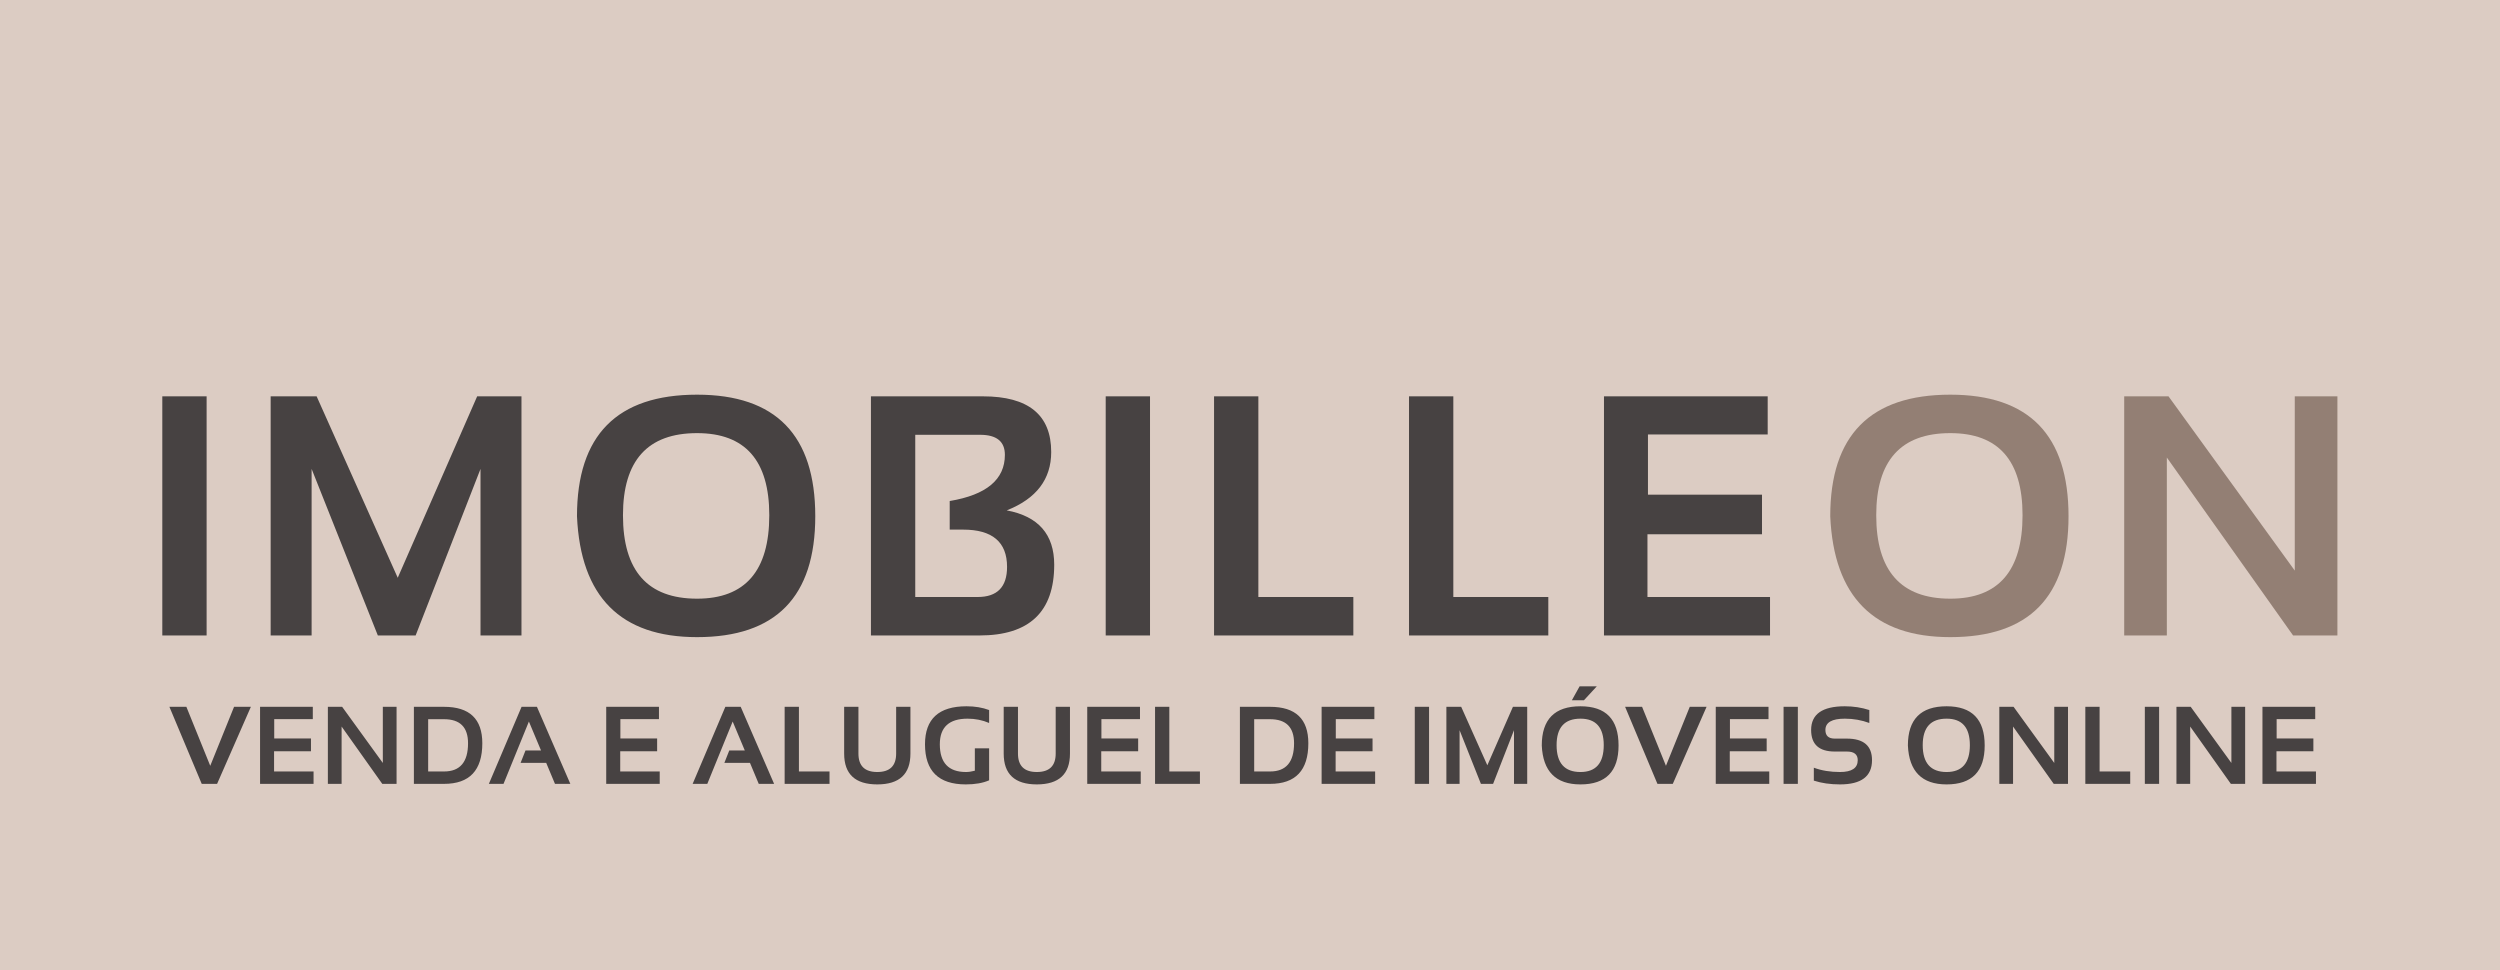 <svg width="1314" height="510" viewBox="0 0 1314 510" fill="none" xmlns="http://www.w3.org/2000/svg">
<rect width="1314" height="510" fill="#DCCCC3"/>
<g filter="url(#filter0_d_4_25)">
<path d="M108.598 204.316V330H85.307V204.316H108.598ZM142.254 330V204.316H166.423L209.05 299.678L250.798 204.316H274.089V330H252.556V242.461L218.455 330H198.591L163.787 242.461V330H142.254ZM327.432 266.807C327.432 296.045 340.411 310.664 366.368 310.664C391.68 310.664 404.336 296.045 404.336 266.807C404.336 238.037 391.68 223.652 366.368 223.652C340.411 223.652 327.432 238.037 327.432 266.807ZM303.262 267.334C303.262 224.736 324.297 203.438 366.368 203.438C407.793 203.438 428.506 224.736 428.506 267.334C428.506 309.697 407.793 330.879 366.368 330.879C326.172 330.879 305.137 309.697 303.262 267.334ZM457.767 330V204.316H516.654C540.56 204.316 552.513 214.072 552.513 233.584C552.513 247.881 544.72 258.105 529.134 264.258C545.775 267.363 554.095 276.885 554.095 292.822C554.095 317.607 540.999 330 514.808 330H457.767ZM513.841 309.785C524.154 309.785 529.31 304.512 529.31 293.965C529.31 280.898 521.605 274.365 506.195 274.365H499.163V259.336C518.499 256.113 528.167 248.027 528.167 235.078C528.167 228.047 523.831 224.531 515.159 224.531H481.058V309.785H513.841ZM604.449 204.316V330H581.158V204.316H604.449ZM661.395 204.316V309.785H711.317V330H638.104V204.316H661.395ZM763.869 204.316V309.785H813.791V330H740.578V204.316H763.869ZM929.096 204.316V224.355H866.166V255.996H926.108V276.826H865.903V309.785H930.327V330H843.051V204.316H929.096Z" fill="#474242"/>
</g>
<g filter="url(#filter1_d_4_25)">
<path d="M986.146 266.807C986.146 296.045 999.125 310.664 1025.08 310.664C1050.39 310.664 1063.05 296.045 1063.05 266.807C1063.05 238.037 1050.39 223.652 1025.08 223.652C999.125 223.652 986.146 238.037 986.146 266.807ZM961.976 267.334C961.976 224.736 983.011 203.438 1025.08 203.438C1066.51 203.438 1087.22 224.736 1087.22 267.334C1087.22 309.697 1066.51 330.879 1025.08 330.879C984.886 330.879 963.851 309.697 961.976 267.334ZM1116.48 330V204.316H1139.77L1206.13 295.898V204.316H1228.54V330H1205.25L1138.89 236.484V330H1116.48Z" fill="#937F74"/>
</g>
<g filter="url(#filter2_d_4_25)">
<path d="M131.858 367.502L114.101 408H106.03L89.037 367.502H97.958L110.504 398.513L123.022 367.502H131.858ZM164.411 367.502V373.959H144.134V384.154H163.448V390.866H144.049V401.486H164.808V408H136.686V367.502H164.411ZM172.326 408V367.502H179.831L201.213 397.012V367.502H208.435V408H200.93L179.548 377.867V408H172.326ZM233.398 401.486C241.8 401.486 246.001 396.54 246.001 386.646C246.001 378.226 241.8 374.016 233.398 374.016H225.044V401.486H233.398ZM217.539 408V367.502H233.398C246.803 367.502 253.506 373.883 253.506 386.646C253.506 400.882 246.803 408 233.398 408H217.539ZM264.649 408H256.946L274.137 367.502H282.208L299.767 408H291.695L287.079 396.955H273.627L276.204 390.441H284.36L277.988 375.233L264.649 408ZM346.352 367.502V373.959H326.075V384.154H345.389V390.866H325.99V401.486H346.749V408H318.627V367.502H346.352ZM371.755 408H364.051L381.242 367.502H389.313L406.872 408H398.8L394.184 396.955H380.732L383.309 390.441H391.465L385.093 375.233L371.755 408ZM419.913 367.502V401.486H435.999V408H412.408V367.502H419.913ZM443.687 392.084V367.502H451.192V392.084C451.192 398.541 454.496 401.77 461.104 401.77C467.712 401.77 471.016 398.541 471.016 392.084V367.502H478.521V392.084C478.521 402.883 472.715 408.283 461.104 408.283C449.493 408.283 443.687 402.883 443.687 392.084ZM519.882 406.131C516.616 407.566 512.528 408.283 507.62 408.283C493.327 408.283 486.181 401.25 486.181 387.185C486.181 373.874 493.45 367.219 507.988 367.219C512.425 367.219 516.389 367.88 519.882 369.201V375.998C516.389 374.488 512.613 373.732 508.554 373.732C498.831 373.732 493.969 378.216 493.969 387.185C493.969 396.908 498.557 401.77 507.733 401.77C509.092 401.77 510.64 401.543 512.377 401.09V389.309H519.882V406.131ZM527.542 392.084V367.502H535.047V392.084C535.047 398.541 538.351 401.77 544.959 401.77C551.567 401.77 554.871 398.541 554.871 392.084V367.502H562.376V392.084C562.376 402.883 556.571 408.283 544.959 408.283C533.348 408.283 527.542 402.883 527.542 392.084ZM599.178 367.502V373.959H578.901V384.154H598.215V390.866H578.816V401.486H599.574V408H571.452V367.502H599.178ZM614.598 367.502V401.486H630.684V408H607.093V367.502H614.598ZM667.556 401.486C675.957 401.486 680.158 396.54 680.158 386.646C680.158 378.226 675.957 374.016 667.556 374.016H659.201V401.486H667.556ZM651.696 408V367.502H667.556C680.961 367.502 687.663 373.883 687.663 386.646C687.663 400.882 680.961 408 667.556 408H651.696ZM722.369 367.502V373.959H702.092V384.154H721.406V390.866H702.007V401.486H722.766V408H694.643V367.502H722.369ZM751.113 367.502V408H743.608V367.502H751.113ZM760.217 408V367.502H768.005L781.741 398.229L795.193 367.502H802.698V408H795.759V379.793L784.771 408H778.371L767.156 379.793V408H760.217ZM818.146 387.638C818.146 397.059 822.328 401.77 830.692 401.77C838.848 401.77 842.926 397.059 842.926 387.638C842.926 378.368 838.848 373.732 830.692 373.732C822.328 373.732 818.146 378.368 818.146 387.638ZM810.358 387.808C810.358 374.082 817.136 367.219 830.692 367.219C844.04 367.219 850.714 374.082 850.714 387.808C850.714 401.458 844.04 408.283 830.692 408.283C817.74 408.283 810.962 401.458 810.358 387.808ZM830.239 356.74H839.273L832.504 364.075H826.161L830.239 356.74ZM896.975 367.502L879.218 408H871.147L854.155 367.502H863.076L875.622 398.513L888.139 367.502H896.975ZM929.529 367.502V373.959H909.251V384.154H928.566V390.866H909.166V401.486H929.925V408H901.803V367.502H929.529ZM944.949 367.502V408H937.444V367.502H944.949ZM953.345 406.301V399.504C957.404 401.014 961.992 401.77 967.109 401.77C973.32 401.77 976.426 399.693 976.426 395.539C976.426 392.518 974.519 391.008 970.705 391.008H964.362C956.073 391.008 951.929 387.232 951.929 379.68C951.929 371.372 957.829 367.219 969.629 367.219C974.16 367.219 978.456 367.88 982.515 369.201V375.998C978.456 374.488 974.16 373.732 969.629 373.732C962.832 373.732 959.434 375.715 959.434 379.68C959.434 382.701 961.076 384.211 964.362 384.211H970.705C979.522 384.211 983.931 387.987 983.931 395.539C983.931 404.035 978.323 408.283 967.109 408.283C961.992 408.283 957.404 407.622 953.345 406.301ZM1010.58 387.638C1010.58 397.059 1014.76 401.77 1023.13 401.77C1031.28 401.77 1035.36 397.059 1035.36 387.638C1035.36 378.368 1031.28 373.732 1023.13 373.732C1014.76 373.732 1010.58 378.368 1010.58 387.638ZM1002.79 387.808C1002.79 374.082 1009.57 367.219 1023.13 367.219C1036.47 367.219 1043.15 374.082 1043.15 387.808C1043.15 401.458 1036.47 408.283 1023.13 408.283C1010.17 408.283 1003.4 401.458 1002.79 387.808ZM1050.84 408V367.502H1058.34L1079.72 397.012V367.502H1086.94V408H1079.44L1058.06 377.867V408H1050.84ZM1103.55 367.502V401.486H1119.64V408H1096.05V367.502H1103.55ZM1134.83 367.502V408H1127.33V367.502H1134.83ZM1143.94 408V367.502H1151.44L1172.82 397.012V367.502H1180.05V408H1172.54L1151.16 377.867V408H1143.94ZM1216.88 367.502V373.959H1196.6V384.154H1215.91V390.866H1196.51V401.486H1217.27V408H1189.15V367.502H1216.88Z" fill="#474242"/>
</g>
<defs>
<filter id="filter0_d_4_25" x="81.307" y="203.438" width="853.019" height="135.441" filterUnits="userSpaceOnUse" color-interpolation-filters="sRGB">
<feFlood flood-opacity="0" result="BackgroundImageFix"/>
<feColorMatrix in="SourceAlpha" type="matrix" values="0 0 0 0 0 0 0 0 0 0 0 0 0 0 0 0 0 0 127 0" result="hardAlpha"/>
<feOffset dy="4"/>
<feGaussianBlur stdDeviation="2"/>
<feComposite in2="hardAlpha" operator="out"/>
<feColorMatrix type="matrix" values="0 0 0 0 0 0 0 0 0 0 0 0 0 0 0 0 0 0 0.25 0"/>
<feBlend mode="normal" in2="BackgroundImageFix" result="effect1_dropShadow_4_25"/>
<feBlend mode="normal" in="SourceGraphic" in2="effect1_dropShadow_4_25" result="shape"/>
</filter>
<filter id="filter1_d_4_25" x="957.976" y="203.438" width="274.565" height="135.441" filterUnits="userSpaceOnUse" color-interpolation-filters="sRGB">
<feFlood flood-opacity="0" result="BackgroundImageFix"/>
<feColorMatrix in="SourceAlpha" type="matrix" values="0 0 0 0 0 0 0 0 0 0 0 0 0 0 0 0 0 0 127 0" result="hardAlpha"/>
<feOffset dy="4"/>
<feGaussianBlur stdDeviation="2"/>
<feComposite in2="hardAlpha" operator="out"/>
<feColorMatrix type="matrix" values="0 0 0 0 0 0 0 0 0 0 0 0 0 0 0 0 0 0 0.25 0"/>
<feBlend mode="normal" in2="BackgroundImageFix" result="effect1_dropShadow_4_25"/>
<feBlend mode="normal" in="SourceGraphic" in2="effect1_dropShadow_4_25" result="shape"/>
</filter>
<filter id="filter2_d_4_25" x="85.037" y="356.74" width="1136.23" height="59.543" filterUnits="userSpaceOnUse" color-interpolation-filters="sRGB">
<feFlood flood-opacity="0" result="BackgroundImageFix"/>
<feColorMatrix in="SourceAlpha" type="matrix" values="0 0 0 0 0 0 0 0 0 0 0 0 0 0 0 0 0 0 127 0" result="hardAlpha"/>
<feOffset dy="4"/>
<feGaussianBlur stdDeviation="2"/>
<feComposite in2="hardAlpha" operator="out"/>
<feColorMatrix type="matrix" values="0 0 0 0 0 0 0 0 0 0 0 0 0 0 0 0 0 0 0.25 0"/>
<feBlend mode="normal" in2="BackgroundImageFix" result="effect1_dropShadow_4_25"/>
<feBlend mode="normal" in="SourceGraphic" in2="effect1_dropShadow_4_25" result="shape"/>
</filter>
</defs>
</svg>
